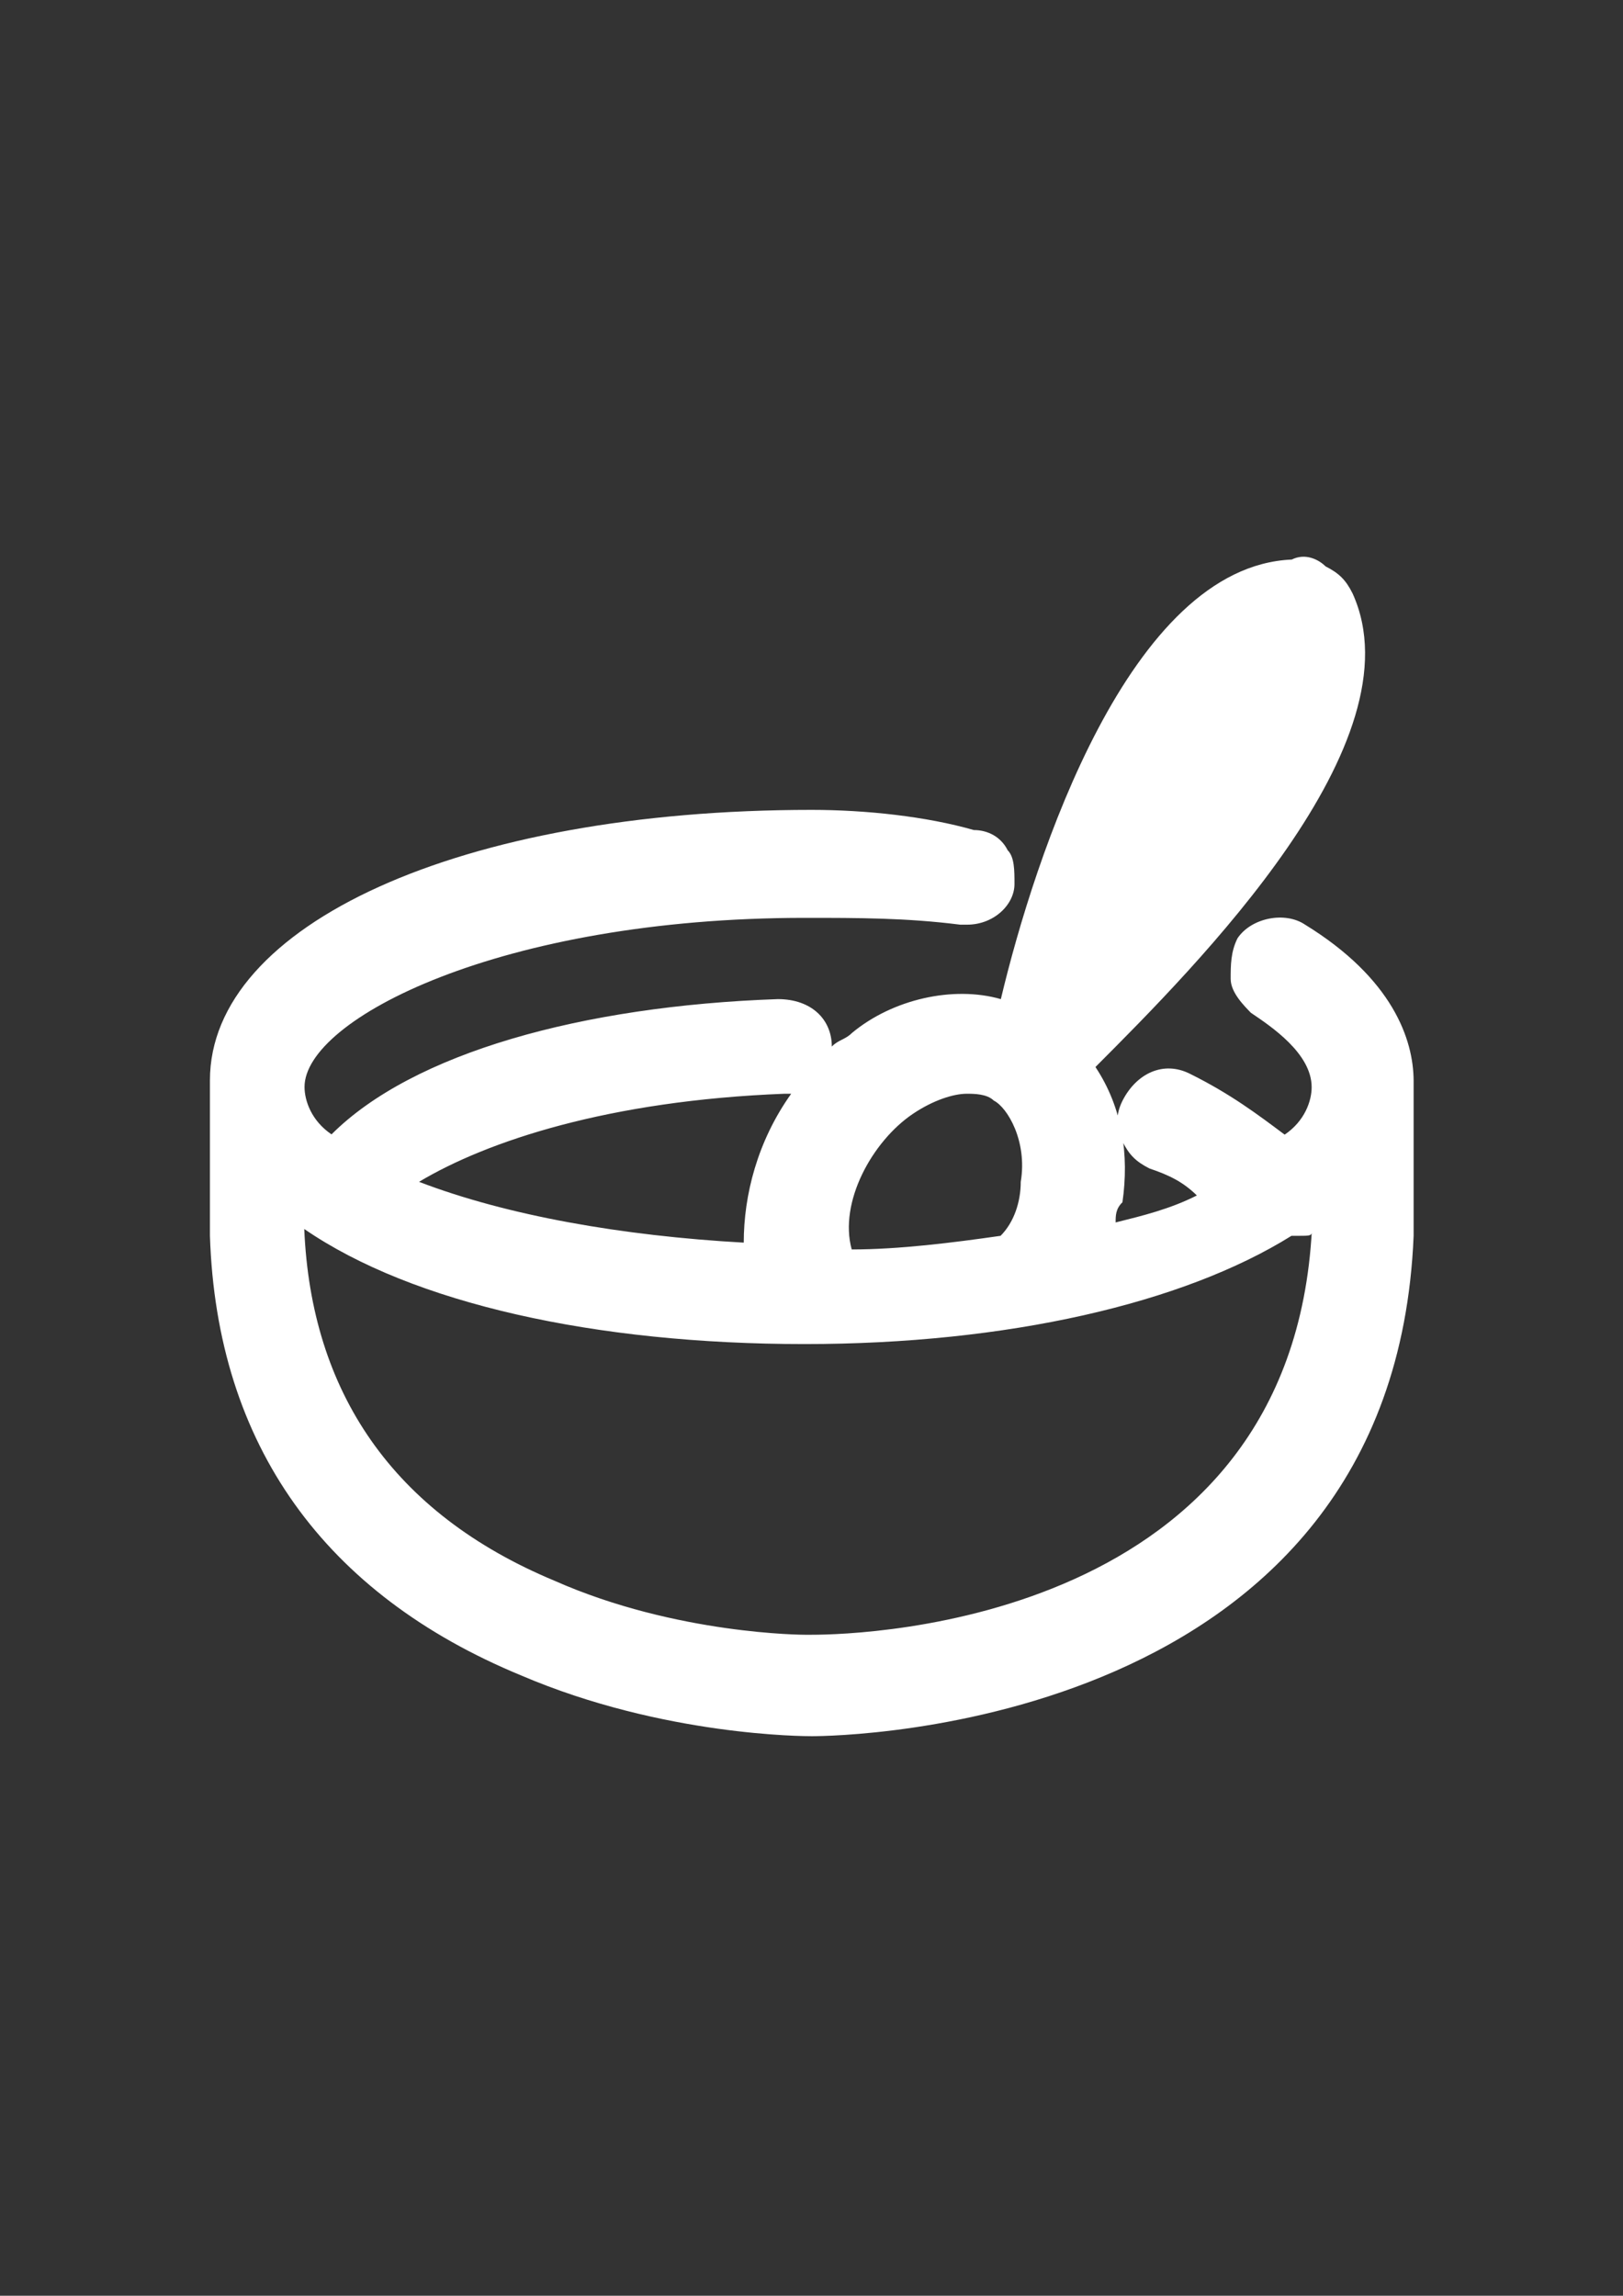 <?xml version="1.0" encoding="utf-8"?>
<!-- Generator: Adobe Illustrator 18.0.0, SVG Export Plug-In . SVG Version: 6.00 Build 0)  -->
<!DOCTYPE svg PUBLIC "-//W3C//DTD SVG 1.1//EN" "http://www.w3.org/Graphics/SVG/1.1/DTD/svg11.dtd">
<svg version="1.1" id="Capa_1" xmlns="http://www.w3.org/2000/svg" xmlns:xlink="http://www.w3.org/1999/xlink" x="0px" y="0px"
	 viewBox="0 0 595.3 841.9" enable-background="new 0 0 595.3 841.9" xml:space="preserve">
<rect x="0" y="0" width="595.3" height="841.9" fill="#333333" stroke="none"/>
<g id="guia" display="none">
</g>
<g id="guia2">
</g>
<g id="Capa_3">
	<g id="guia_1_">
	</g>
	<path fill="#FFFFFF" d="M478.7,339.1c-7.4-5-19.8-2.5-24.8,5c-2.5,5-2.5,9.9-2.5,14.9c0,5,5,9.9,7.4,12.4
		c7.4,5,22.3,14.9,22.3,27.3c0,5-2.5,12.4-9.9,17.4c-9.9-7.4-19.8-14.9-34.7-22.3c-9.9-5-19.8,0-24.8,9.9c-2.5,5-2.5,9.9,0,14.9
		c2.5,5,5,7.4,9.9,9.9c7.4,2.5,12.4,5,17.4,9.9c-9.9,5-19.8,7.4-29.8,9.9c0-2.5,0-5,2.5-7.4c2.5-17.4,0-34.7-9.9-49.6
		C439,354,520.9,272.1,496.1,217.6c-2.5-5-5-7.4-9.9-9.9c-2.5-2.5-7.4-5-12.4-2.5c-59.5,2.5-94.3,109.1-106.7,161.2
		c-17.4-5-39.7,0-54.6,12.4c-2.5,2.5-5,2.5-7.4,5l0,0c0-9.9-7.4-17.4-19.8-17.4l0,0c-71.9,2.5-133.9,19.8-163.7,49.6
		c-7.4-5-9.9-12.4-9.9-17.4c0-24.8,71.9-62,183.5-62c19.8,0,37.2,0,57,2.5h2.5c9.9,0,17.4-7.4,17.4-14.9c0-5,0-9.9-2.5-12.4
		c-2.5-5-7.4-7.4-12.4-7.4c-17.4-5-39.7-7.4-59.5-7.4c-129,0-220.7,42.2-220.7,99.2v57c2.5,76.9,42.2,131.5,114.1,161.2
		c52.1,22.3,104.2,22.3,106.7,22.3l0,0c9.9,0,213.3-2.5,220.7-183.5v-57C518.4,381.3,510.9,358.9,478.7,339.1z M334.8,408.5
		c7.4-5,14.9-7.4,19.8-7.4c2.5,0,7.4,0,9.9,2.5c5,2.5,12.4,14.9,9.9,29.8c0,7.4-2.5,14.9-7.4,19.8c-17.4,2.5-37.2,5-54.6,5
		C307.6,440.8,320,418.5,334.8,408.5z M287.7,401.1h2.5c-12.4,17.4-17.4,37.2-17.4,54.6c-44.6-2.5-86.8-9.9-119.1-22.3
		C178.6,418.5,223.2,403.6,287.7,401.1z M481.2,450.7c-7.4,143.9-163.7,148.8-183.5,148.8h-2.5c0,0-47.1,0-91.8-19.8
		c-59.5-24.8-89.3-69.4-91.8-129l0,0c39.7,27.3,106.7,42.2,183.5,42.2c74.4,0,138.9-14.9,178.6-39.7c0,0,0,0,2.5,0l0,0
		C481.2,453.2,481.2,453.2,481.2,450.7L481.2,450.7z"/>
</g>
</svg>
